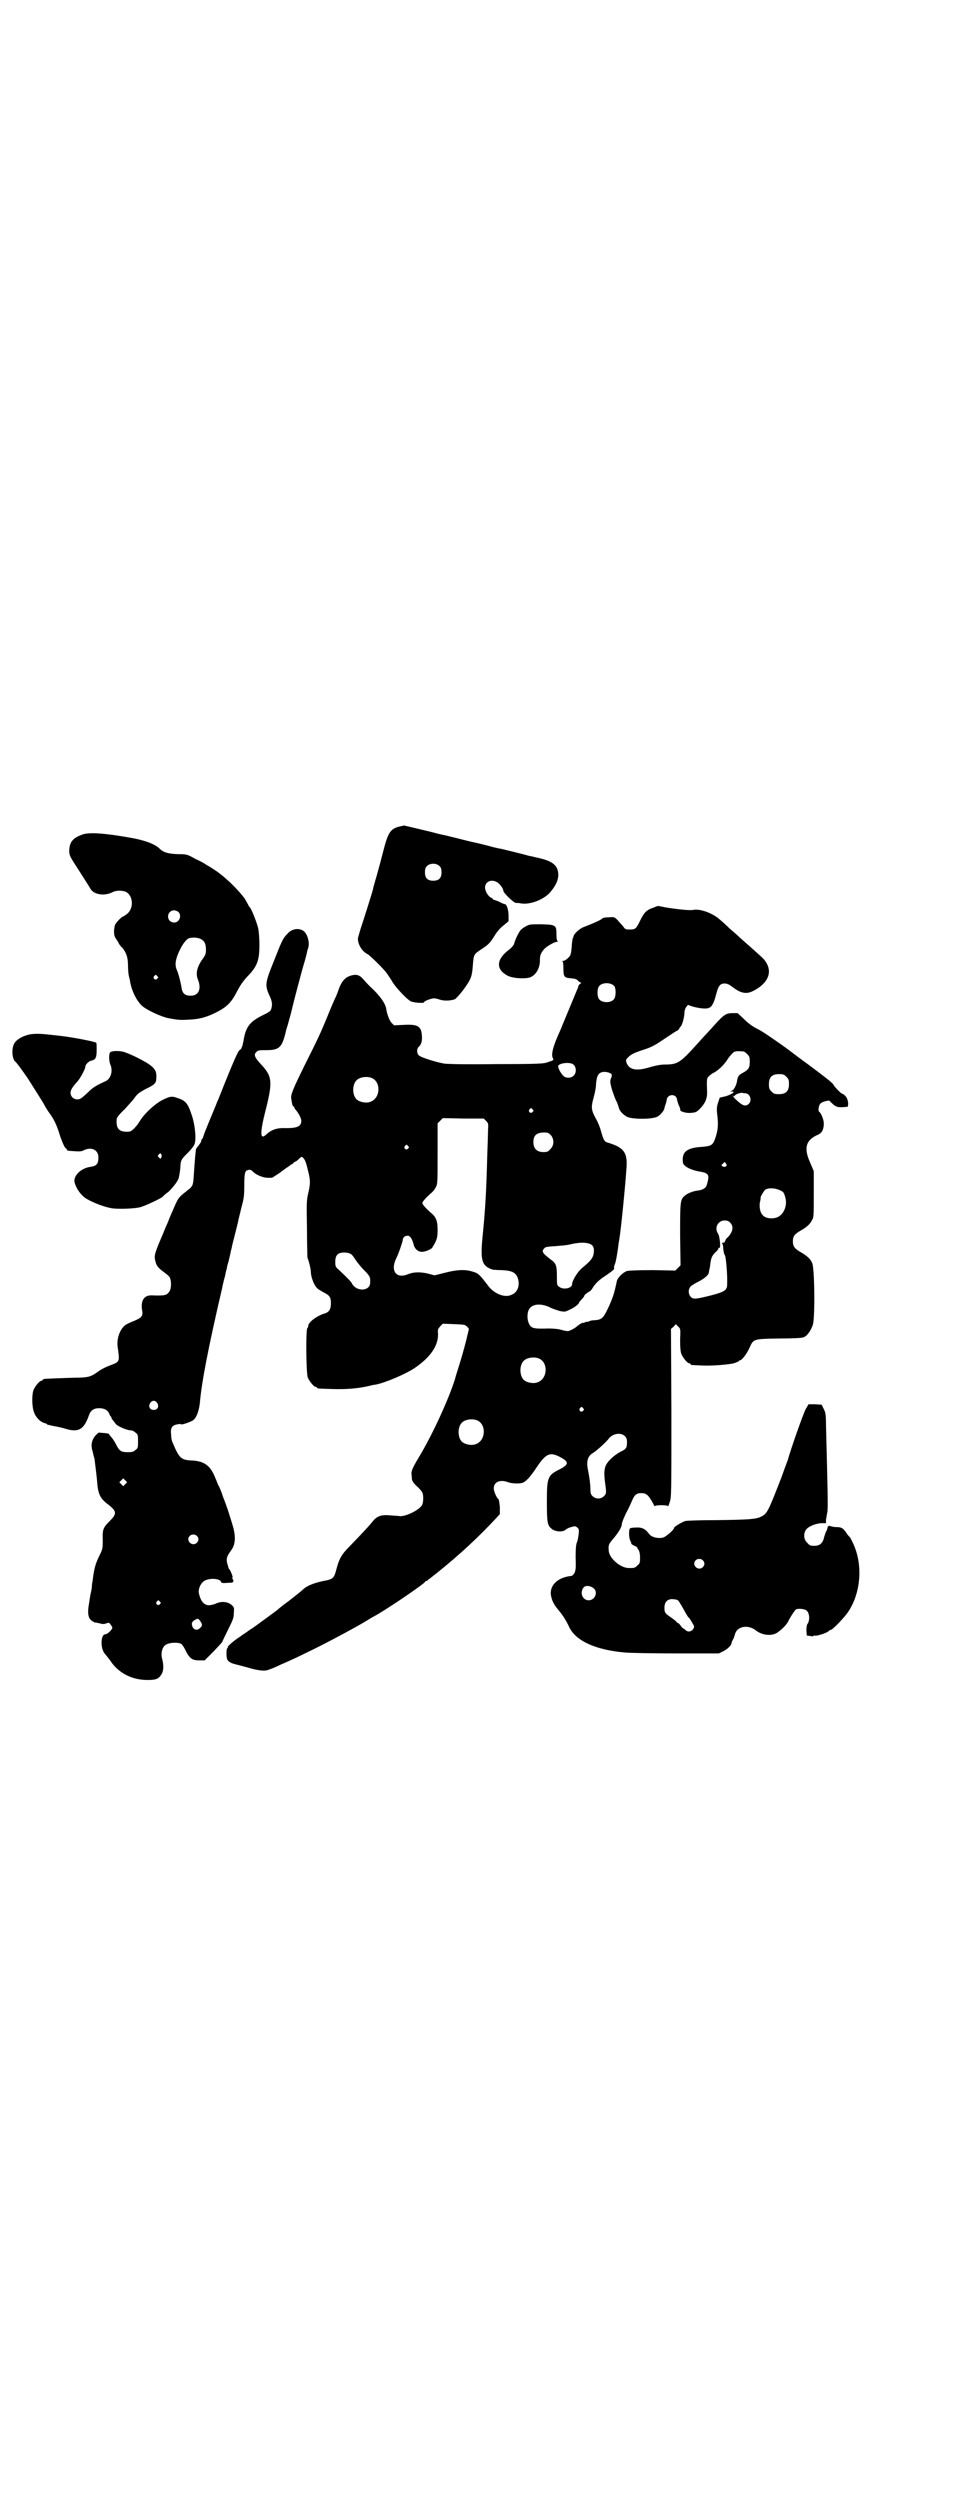 <?xml version="1.0" standalone="no"?>
<!DOCTYPE svg PUBLIC "-//W3C//DTD SVG 20010904//EN"
 "http://www.w3.org/TR/2001/REC-SVG-20010904/DTD/svg10.dtd">
<svg version="1.0" xmlns="http://www.w3.org/2000/svg"
 width="1107pt" height="2870pt" viewBox="0 0 1107 2870"
 preserveAspectRatio="xMidYMid meet">
<g transform="translate(0,2870) scale(0.5,-0.5)"
fill="#000000" stroke="none">
<path d="M925 3844 c-28 -5 -33 -12 -45 -59 -4 -16 -11 -42 -15 -56 -4 -14 -8
-27 -8 -29 -1 -6 -23 -75 -29 -93 -3 -10 -6 -20 -6 -22 0 -14 10 -30 23 -36 6
-4 35 -32 43 -43 3 -4 8 -12 12 -18 6 -12 32 -40 42 -46 5 -4 32 -6 32 -3 0 3
17 9 23 9 2 0 8 -1 13 -3 9 -3 24 -3 35 1 3 2 10 10 18 20 19 26 21 31 23 58
2 25 2 25 20 37 15 10 19 13 30 31 4 7 13 18 20 23 l12 10 0 13 c0 12 -4 26
-8 26 -3 1 -5 1 -14 6 -5 2 -10 4 -11 4 -2 0 -3 1 -3 2 0 1 -2 2 -4 3 -6 2
-14 15 -14 23 0 14 14 20 27 13 7 -4 15 -15 15 -20 0 -5 24 -28 29 -28 2 0 7
0 11 -1 21 -4 54 9 68 26 18 21 22 39 15 55 -6 12 -20 19 -50 25 -7 2 -13 3
-14 3 -9 3 -59 15 -63 16 -12 2 -23 5 -30 7 -4 1 -19 5 -33 8 -14 3 -33 8 -41
10 -8 2 -17 4 -20 5 -10 2 -23 5 -30 7 -7 2 -29 7 -37 9 -9 2 -29 7 -30 7 -1
1 -4 1 -6 0z m85 -93 c3 -3 4 -7 4 -14 0 -13 -6 -19 -19 -19 -13 0 -19 6 -19
19 0 7 1 11 4 14 7 8 23 8 30 0z"/>
<path d="M189 3824 c-22 -8 -29 -17 -30 -36 0 -10 1 -13 11 -29 15 -23 34 -53
38 -60 8 -13 32 -17 51 -7 8 4 20 4 29 1 18 -8 20 -38 4 -51 -4 -3 -8 -6 -9
-6 -3 0 -17 -14 -19 -20 -3 -10 -3 -23 1 -29 2 -3 5 -8 7 -11 1 -3 5 -9 9 -12
9 -11 13 -22 13 -41 0 -9 1 -20 2 -24 1 -4 3 -11 3 -14 4 -21 15 -43 27 -54
11 -10 42 -24 58 -28 25 -5 31 -5 49 -4 24 1 39 5 60 15 29 14 39 25 53 53 6
11 12 20 22 31 16 16 23 28 26 45 3 17 2 49 -1 66 -4 15 -15 44 -20 49 -2 2
-3 4 -3 5 0 0 -4 7 -8 14 -17 23 -48 53 -74 69 -6 4 -13 8 -15 9 -2 2 -13 8
-24 13 -20 11 -20 11 -41 11 -23 1 -33 4 -43 14 -10 9 -28 16 -56 22 -65 12
-104 15 -120 9z m221 -178 c8 -8 2 -24 -10 -24 -8 0 -14 6 -14 14 0 8 6 14 14
14 3 0 8 -2 10 -4z m53 -63 c7 -4 10 -11 10 -23 0 -10 -1 -13 -10 -25 -11 -17
-14 -31 -8 -45 8 -21 1 -36 -17 -36 -13 0 -19 5 -21 18 -2 13 -7 32 -10 39 -5
11 -5 19 0 34 7 19 17 35 25 40 8 4 24 3 31 -2z m-102 -84 c3 -3 3 -3 0 -6 -4
-5 -11 1 -7 6 4 4 4 4 7 0z"/>
<path d="M1503 3657 c-18 -6 -23 -10 -34 -33 -8 -16 -10 -18 -22 -18 -9 0 -11
0 -15 6 -3 4 -9 10 -13 15 -8 8 -8 8 -21 7 -7 0 -14 -1 -15 -3 -3 -3 -18 -10
-44 -20 -9 -4 -21 -15 -22 -21 0 -2 -1 -4 -2 -5 0 -2 -2 -11 -2 -20 -2 -17 -2
-18 -8 -24 -4 -4 -9 -7 -11 -7 -3 0 -4 -1 -2 -1 1 -1 2 -6 2 -17 0 -19 2 -21
18 -22 9 -1 13 -2 16 -6 2 -2 5 -4 6 -4 2 0 1 -1 -2 -3 -2 -2 -4 -4 -4 -6 0
-1 -1 -5 -3 -8 -1 -3 -10 -24 -19 -46 -9 -22 -18 -43 -19 -46 -17 -37 -22 -56
-17 -65 2 -3 1 -4 -4 -6 -3 -1 -7 -2 -9 -3 -8 -3 -19 -4 -118 -4 -68 -1 -107
0 -118 1 -18 3 -54 14 -59 19 -5 4 -5 15 -1 19 6 5 9 13 8 25 -1 23 -9 28 -43
26 l-21 -1 -6 6 c-5 6 -10 19 -12 32 -2 13 -16 32 -37 51 -3 3 -9 9 -14 15
-10 12 -17 14 -31 10 -12 -4 -20 -12 -27 -31 -3 -9 -7 -19 -9 -22 -1 -3 -9
-20 -16 -38 -18 -44 -23 -54 -54 -116 -27 -55 -32 -67 -30 -76 2 -13 3 -17 5
-17 1 0 2 -1 2 -3 0 -1 2 -4 4 -6 6 -7 12 -19 12 -24 0 -13 -9 -17 -35 -17
-20 1 -33 -3 -46 -15 -3 -3 -7 -5 -8 -4 -5 1 -3 20 5 52 19 74 18 85 -9 114
-14 15 -17 22 -10 28 4 4 7 4 22 4 31 0 37 6 46 45 0 2 3 9 5 17 2 8 6 21 8
30 4 18 25 97 28 106 2 6 6 22 7 26 0 1 1 6 3 11 4 14 -3 35 -13 40 -11 6 -26
3 -35 -8 -10 -10 -12 -14 -32 -65 -19 -47 -20 -53 -9 -77 6 -12 7 -21 4 -30
-1 -5 -5 -8 -20 -15 -30 -15 -39 -27 -44 -60 -1 -4 -2 -8 -2 -10 -1 -1 -2 -3
-2 -4 0 -2 -3 -5 -6 -7 -3 -4 -11 -21 -26 -58 -12 -29 -22 -56 -24 -59 -1 -3
-7 -18 -13 -32 -6 -14 -12 -30 -14 -34 -2 -5 -4 -11 -5 -14 -1 -3 -2 -6 -3 -6
-1 -1 -2 -3 -2 -5 0 -2 -3 -6 -6 -10 -3 -4 -6 -7 -6 -9 -1 -9 -2 -16 -4 -46
-2 -28 -2 -34 -6 -39 -2 -3 -5 -6 -6 -6 0 0 -3 -2 -6 -5 -18 -14 -19 -15 -32
-46 -1 -2 -6 -13 -10 -24 -5 -11 -10 -23 -11 -26 -19 -44 -21 -51 -19 -61 3
-14 6 -18 21 -29 8 -6 14 -11 14 -15 3 -8 2 -24 -2 -29 -6 -9 -10 -10 -40 -9
-19 1 -27 -13 -22 -38 1 -10 -3 -14 -20 -21 -8 -3 -16 -7 -19 -9 -13 -10 -20
-31 -18 -49 5 -36 6 -35 -18 -44 -8 -3 -18 -8 -24 -12 -19 -14 -24 -16 -58
-16 -28 -1 -63 -2 -69 -3 -2 -1 -3 -1 -3 -2 0 -1 -1 -2 -3 -2 -4 0 -14 -12
-18 -21 -4 -11 -4 -38 1 -51 4 -12 15 -23 24 -25 3 -1 6 -2 6 -3 0 -1 7 -2 15
-4 7 -1 21 -4 30 -7 28 -8 40 0 51 31 4 12 11 17 24 17 12 0 20 -5 23 -13 1
-3 3 -6 3 -6 1 0 2 -1 2 -3 0 -1 1 -4 3 -5 1 -2 4 -5 6 -8 3 -6 27 -16 36 -16
3 0 7 -2 10 -5 6 -4 6 -6 6 -20 0 -14 0 -16 -6 -20 -4 -4 -7 -5 -18 -5 -15 0
-19 3 -26 17 -3 6 -8 14 -11 17 -3 4 -6 7 -6 8 0 1 -5 1 -10 2 -6 0 -11 1 -12
1 -1 1 -5 -3 -9 -7 -9 -11 -11 -23 -6 -37 1 -6 3 -13 4 -16 2 -17 5 -39 6 -52
2 -29 7 -39 24 -52 21 -16 22 -22 6 -38 -16 -16 -18 -20 -17 -44 0 -19 0 -21
-7 -35 -10 -20 -13 -32 -16 -57 -1 -5 -2 -12 -2 -15 0 -3 -1 -9 -2 -13 -1 -4
-3 -15 -4 -23 -5 -27 -3 -39 9 -45 3 -2 6 -3 6 -2 0 0 4 -1 9 -2 7 -2 10 -2
15 0 6 2 7 2 10 -3 2 -2 4 -6 4 -7 0 -4 -11 -15 -16 -15 -11 0 -12 -33 -1 -45
3 -4 11 -13 16 -21 19 -25 48 -39 82 -39 21 0 26 3 33 15 4 8 4 21 0 35 -3 13
1 28 11 32 7 4 26 5 33 1 2 -1 7 -8 10 -15 9 -18 15 -23 31 -23 l13 0 21 21
c11 12 21 22 20 23 0 0 6 13 13 27 11 22 13 27 13 38 1 12 1 13 -6 19 -9 7
-22 8 -34 3 -4 -2 -8 -3 -8 -3 -1 0 -1 0 -1 0 -16 -5 -26 4 -31 25 -3 11 5 27
15 31 14 6 36 3 36 -5 0 -1 5 -2 14 -1 12 0 14 1 14 4 0 2 -1 4 -2 6 -2 1 -2
2 0 2 2 0 -5 18 -8 20 -1 1 -2 6 -4 12 -3 12 -1 17 9 31 10 13 11 32 3 58 -9
30 -14 45 -22 65 -4 13 -9 24 -10 25 -1 1 -4 10 -8 19 -11 28 -26 38 -55 39
-20 1 -26 5 -36 26 -3 7 -6 14 -7 16 -1 2 -3 9 -3 17 -2 16 2 22 15 24 4 1 8
1 8 0 0 -2 21 5 27 9 8 5 14 22 16 40 4 48 20 130 51 263 1 5 2 11 3 13 0 2 2
9 4 16 1 7 3 14 4 17 0 3 2 10 4 16 1 6 4 16 5 23 2 7 3 12 3 13 1 4 13 51 14
56 0 3 4 16 7 30 6 22 7 28 7 52 0 20 1 28 3 32 3 5 12 6 16 1 6 -7 21 -14 33
-15 l12 0 17 11 c9 7 19 14 21 15 2 2 5 4 7 5 2 1 4 2 4 3 0 1 2 2 4 3 1 0 6
3 9 7 6 5 6 5 9 2 5 -5 7 -11 12 -32 5 -20 5 -27 0 -49 -4 -17 -4 -23 -3 -81
0 -35 1 -65 1 -67 5 -13 8 -29 8 -34 0 -10 7 -29 13 -35 3 -4 11 -8 16 -11 14
-7 17 -11 17 -25 0 -14 -4 -21 -16 -24 -18 -6 -36 -20 -36 -28 0 -2 -1 -4 -2
-5 -4 -2 -3 -105 1 -114 4 -9 14 -21 18 -21 2 0 3 -1 3 -2 0 -2 2 -2 35 -3 31
-1 56 1 80 6 8 2 16 4 19 4 22 4 69 24 90 38 37 25 55 52 54 79 -1 10 0 11 5
17 l6 6 25 -1 c24 -1 26 -1 31 -6 l4 -5 -7 -29 c-4 -16 -11 -40 -15 -53 -4
-13 -9 -28 -10 -33 -14 -45 -51 -127 -85 -183 -12 -20 -15 -28 -15 -33 0 -4 1
-10 1 -13 0 -4 3 -9 10 -16 6 -5 12 -12 13 -14 4 -5 4 -24 0 -31 -7 -11 -35
-25 -50 -25 -3 1 -14 1 -23 2 -21 2 -31 -2 -41 -15 -7 -9 -22 -25 -50 -54 -21
-21 -26 -30 -33 -57 -5 -19 -8 -21 -31 -25 -22 -5 -37 -11 -46 -20 -3 -3 -17
-14 -31 -25 -14 -10 -26 -20 -28 -22 -7 -5 -55 -41 -61 -44 -3 -2 -6 -4 -7 -5
-1 -1 -8 -5 -16 -11 -17 -11 -30 -23 -29 -25 1 -1 0 -2 -1 -2 -2 0 -3 -20 0
-26 2 -5 10 -9 19 -11 7 -2 24 -6 37 -10 20 -5 32 -6 40 -2 4 1 16 6 26 11 30
13 32 14 81 38 38 19 100 52 125 68 3 2 13 7 21 12 38 23 103 68 105 72 0 1 1
2 2 2 1 0 4 1 5 3 2 1 12 9 22 17 51 41 93 80 135 125 l8 9 0 16 c-1 9 -2 17
-3 18 -4 2 -11 18 -11 25 0 15 15 21 33 14 8 -3 26 -4 34 -1 7 3 17 13 32 36
21 31 30 35 53 23 21 -11 21 -17 0 -28 -28 -14 -30 -18 -30 -74 0 -48 1 -55
11 -63 8 -7 26 -8 32 -2 2 2 8 5 13 6 9 3 10 2 14 -1 4 -4 4 -5 3 -15 -1 -7
-2 -15 -4 -19 -2 -4 -3 -15 -3 -35 1 -25 0 -30 -3 -36 -2 -3 -5 -6 -6 -6 -33
-3 -53 -23 -47 -48 3 -12 7 -19 17 -31 10 -12 17 -23 24 -38 15 -32 60 -53
129 -59 12 -1 65 -2 118 -2 l97 0 10 5 c9 4 19 14 19 18 0 1 1 5 3 8 2 3 4 9
5 13 5 19 31 23 49 8 15 -11 37 -13 50 -3 11 8 20 18 23 24 4 9 16 27 18 28 6
3 21 1 25 -3 7 -7 7 -24 1 -31 -1 -2 -2 -7 -2 -14 l1 -12 8 -1 c4 -1 7 -1 7 0
0 1 1 1 3 1 4 -2 28 6 32 10 1 2 4 3 5 3 4 0 33 30 41 43 28 43 33 106 11 154
-3 7 -7 14 -8 16 -2 1 -6 6 -9 11 -7 10 -11 12 -22 12 -4 0 -10 1 -13 2 -5 2
-7 1 -8 -6 -1 -3 -2 -6 -3 -6 0 -1 -2 -6 -4 -12 -3 -15 -10 -21 -23 -21 -9 0
-11 1 -16 7 -9 8 -9 23 -2 31 7 8 22 13 34 14 l11 0 0 8 c1 4 2 12 3 17 2 8 1
47 -3 202 0 22 -1 27 -5 35 l-5 10 -15 1 -15 0 -6 -10 c-5 -8 -35 -93 -42
-119 -1 -2 -12 -32 -14 -38 -31 -80 -33 -84 -47 -91 -12 -6 -28 -7 -101 -8
-36 0 -69 -1 -73 -2 -7 -2 -26 -13 -26 -16 0 -4 -18 -20 -25 -22 -12 -3 -27 1
-32 8 -8 11 -16 16 -30 15 -7 0 -14 -1 -14 -2 -3 -2 -3 -20 0 -27 2 -4 3 -7 3
-8 0 -1 3 -3 7 -5 4 -1 7 -4 7 -5 0 -1 1 -3 3 -5 1 -2 3 -8 3 -16 0 -12 0 -14
-6 -19 -6 -6 -7 -6 -20 -6 -19 0 -46 23 -46 41 -1 12 0 14 11 27 11 13 19 26
19 32 0 5 8 23 13 32 2 4 6 12 9 19 7 17 11 21 23 21 11 0 16 -4 26 -22 3 -6
5 -10 5 -8 0 3 30 3 30 0 0 -2 2 2 4 9 4 11 4 18 4 205 l-1 193 6 5 5 6 6 -6
c5 -5 5 -5 4 -30 0 -19 1 -27 3 -33 4 -9 14 -21 18 -21 2 0 3 -1 3 -2 0 -2 1
-2 27 -3 17 -1 49 1 67 4 8 1 18 6 18 7 0 2 1 2 1 1 3 -2 16 14 22 28 10 21 7
21 68 22 31 0 54 1 57 3 8 3 17 16 21 29 5 17 4 133 -2 142 -4 9 -12 16 -24
23 -16 9 -20 14 -20 26 0 12 4 17 20 26 12 7 20 14 24 23 4 5 4 12 4 59 l0 53
-8 19 c-16 35 -10 53 18 65 9 4 13 12 13 26 0 8 -6 23 -10 26 -4 2 -2 16 3 20
4 4 21 8 21 5 0 -1 4 -4 8 -8 8 -6 10 -6 21 -6 l12 1 1 6 c0 8 -3 17 -9 21 -2
2 -4 3 -5 3 -2 0 -18 16 -20 21 -2 4 -20 18 -63 50 -2 1 -23 17 -47 35 -27 19
-51 36 -63 42 -14 7 -23 14 -33 24 l-14 13 -11 0 c-15 0 -20 -3 -40 -25 -9
-10 -18 -20 -21 -23 -3 -3 -12 -13 -20 -22 -40 -44 -45 -48 -75 -48 -9 0 -20
-2 -34 -6 -32 -10 -48 -6 -54 10 -2 7 -2 7 5 14 7 6 13 9 31 15 19 6 26 9 48
24 14 9 28 19 31 20 4 2 6 5 6 5 0 1 1 3 3 5 4 3 9 23 9 33 0 4 2 9 4 12 l4 5
11 -4 c15 -4 31 -6 37 -3 7 2 12 12 17 32 5 19 9 24 19 24 6 0 10 -2 17 -7 19
-15 32 -18 47 -11 33 16 46 40 33 64 -6 10 -4 8 -41 41 -15 13 -28 25 -29 26
-1 1 -8 7 -15 13 -7 7 -17 16 -23 21 -17 15 -45 25 -61 22 -7 -2 -41 2 -65 6
-8 2 -16 3 -16 3 0 0 -4 -1 -8 -3z m-92 -181 c4 -6 4 -24 -1 -30 -7 -9 -27 -9
-34 0 -5 6 -5 24 0 30 7 9 27 9 35 0z m297 -150 c1 0 5 -3 8 -6 5 -5 6 -7 6
-17 0 -15 -3 -19 -16 -26 -9 -5 -11 -7 -13 -17 -1 -10 -7 -22 -12 -24 l-4 -2
5 0 c8 0 -2 -7 -16 -11 l-13 -3 -4 -12 c-3 -9 -3 -15 -2 -25 3 -23 2 -35 -2
-49 -7 -23 -9 -25 -33 -27 -32 -2 -44 -10 -44 -29 0 -9 1 -11 6 -15 5 -5 19
-10 29 -12 25 -4 27 -7 21 -29 -2 -9 -8 -13 -19 -15 -12 -1 -25 -6 -32 -12
-11 -9 -11 -14 -11 -90 l1 -70 -6 -6 -6 -6 -52 1 c-36 0 -54 -1 -59 -2 -9 -3
-21 -15 -23 -22 -6 -28 -8 -35 -18 -58 -13 -28 -16 -32 -34 -33 -4 0 -10 -1
-13 -3 -4 -1 -6 -1 -6 -1 0 1 -1 0 -3 -1 -2 -1 -3 -2 -3 -1 0 2 -11 -4 -16 -9
-5 -4 -16 -10 -20 -10 -2 0 -9 1 -15 3 -7 2 -19 3 -29 3 -34 -1 -40 0 -45 11
-4 7 -5 22 -1 31 6 14 26 17 48 7 7 -4 18 -7 24 -9 11 -2 12 -2 22 3 11 5 22
13 22 17 0 0 3 4 6 7 3 3 6 7 6 8 0 2 4 5 10 9 3 1 7 5 9 9 6 10 15 19 31 29
17 12 20 14 18 18 0 1 1 5 3 10 2 6 5 23 8 47 1 6 2 11 2 13 2 8 13 114 16
161 2 34 -7 45 -44 56 -7 2 -9 6 -15 27 -2 8 -7 20 -11 27 -11 20 -12 26 -6
48 3 10 6 25 6 34 2 18 5 24 16 26 7 1 18 -2 20 -6 0 -2 0 -6 -2 -9 -2 -6 -2
-9 2 -24 3 -9 7 -21 10 -27 3 -5 5 -12 6 -15 1 -8 10 -17 19 -22 12 -6 57 -6
69 0 7 3 17 15 17 20 0 1 1 4 2 7 1 3 3 8 3 11 1 15 23 16 24 1 1 -4 2 -9 6
-17 1 -3 2 -6 1 -6 0 -4 14 -8 25 -7 10 1 12 1 20 9 12 12 17 23 17 37 -1 33
-1 33 4 38 3 3 8 7 11 8 11 6 23 17 32 31 6 9 12 15 15 17 5 2 8 2 22 1z
m-391 -30 c7 -6 7 -19 1 -25 -6 -7 -20 -7 -25 0 -5 5 -10 14 -11 20 -2 8 27
12 35 5z m489 -28 c5 -5 6 -7 6 -17 0 -16 -7 -23 -23 -23 -10 0 -12 1 -17 6
-5 5 -6 7 -6 17 0 16 7 23 23 23 10 0 12 -1 17 -6z m-952 -3 c21 -9 20 -45 -2
-54 -10 -5 -28 -1 -34 6 -9 10 -9 32 0 42 7 8 24 11 36 6z m858 -35 c10 0 16
-16 8 -24 -7 -7 -14 -5 -27 7 -7 6 -11 11 -10 12 0 1 1 0 1 -1 0 -2 1 -2 3 0
2 4 14 8 19 7 1 -1 4 -1 6 -1z m-489 -37 c3 -3 3 -3 0 -6 -4 -5 -11 1 -7 6 4
4 4 4 7 0z m-107 -26 c5 -5 6 -7 5 -18 0 -6 -1 -35 -2 -64 -2 -76 -4 -118 -11
-187 -5 -53 -1 -65 24 -73 2 0 11 -1 20 -1 25 -1 34 -6 38 -21 4 -16 -2 -31
-16 -36 -15 -7 -39 3 -52 20 -22 29 -24 30 -38 34 -17 5 -35 4 -62 -3 l-24 -6
-15 4 c-17 4 -32 4 -45 -1 -28 -12 -42 7 -28 36 6 12 14 36 15 42 0 6 5 10 11
10 6 0 10 -6 14 -20 2 -10 10 -17 19 -17 8 0 22 6 24 10 11 18 12 23 12 41 0
21 -4 30 -17 40 -10 9 -18 18 -18 21 0 3 8 12 18 21 4 3 10 9 12 14 5 8 5 8 5
78 l0 70 6 6 6 6 47 -1 47 0 5 -5z m149 -33 c8 -9 8 -24 -1 -32 -5 -6 -7 -7
-16 -7 -15 0 -23 8 -23 23 0 15 7 22 25 22 8 0 10 -1 15 -6z m-328 -25 c3 -3
3 -3 0 -6 -4 -5 -11 1 -7 6 4 4 4 4 7 0z m730 -40 c5 -5 -1 -10 -7 -7 -4 3 -4
3 0 6 4 5 4 5 7 1z m123 -61 c9 -4 10 -5 13 -15 7 -21 -4 -45 -22 -49 -12 -3
-25 0 -30 7 -6 6 -8 22 -5 32 1 4 1 7 1 7 -2 0 7 16 11 19 7 4 20 4 32 -1z
m-113 -75 c9 -9 6 -22 -6 -34 -3 -2 -5 -6 -6 -9 -1 -2 -2 -4 -3 -3 -1 1 -2 0
-3 -1 -1 -1 -1 -2 0 -2 1 0 2 -5 2 -11 1 -7 2 -13 4 -15 2 -3 6 -43 5 -67 0
-13 -6 -17 -37 -25 -36 -9 -40 -9 -46 -4 -6 6 -7 16 -2 23 2 3 10 8 18 12 14
7 25 16 25 22 0 1 1 4 1 6 1 2 2 10 3 18 2 11 4 14 10 21 5 4 8 8 8 10 0 1 1
2 2 1 4 -2 1 28 -3 33 -9 13 0 30 15 30 6 0 9 -1 13 -5z m-317 -52 c2 -2 4 -6
4 -10 0 -17 -4 -23 -27 -42 -10 -8 -23 -29 -23 -37 0 -10 -21 -14 -30 -6 -5 3
-5 5 -5 24 0 25 -2 30 -15 39 -18 14 -21 18 -14 25 2 3 6 4 25 5 11 1 27 2 34
4 25 6 43 5 51 -2z m-553 -21 c2 -1 6 -7 10 -13 4 -6 13 -17 20 -24 13 -13 14
-16 13 -29 -1 -18 -30 -20 -41 -2 -2 5 -9 12 -31 33 -7 6 -8 7 -8 18 0 13 4
19 14 21 8 1 19 0 23 -4z m431 -239 c21 -9 20 -45 -2 -54 -10 -5 -28 -1 -34 6
-9 10 -9 32 0 42 7 8 24 11 36 6z m-877 -102 c5 -8 1 -16 -8 -16 -9 0 -13 8
-8 16 2 3 5 5 8 5 3 0 6 -2 8 -5z m978 -12 c3 -3 3 -3 0 -6 -4 -5 -11 1 -7 6
4 4 4 4 7 0z m-243 -28 c21 -9 20 -45 -2 -54 -10 -5 -28 -1 -34 6 -9 10 -9 32
0 42 7 8 24 11 36 6z m339 -36 c4 -4 5 -7 5 -14 0 -13 -2 -16 -15 -22 -13 -7
-27 -19 -33 -30 -4 -8 -5 -18 -3 -36 4 -29 4 -30 -2 -36 -7 -7 -19 -7 -26 0
-4 4 -5 7 -5 16 0 11 -2 25 -5 41 -5 23 -2 35 12 43 8 5 30 25 35 32 9 12 28
15 37 6z m-1147 -110 l-5 -5 -4 4 -5 5 4 4 5 5 4 -4 5 -5 -4 -4z m164 -119 c5
-5 5 -11 0 -16 -10 -10 -27 5 -16 16 4 4 12 4 16 0z m1162 -56 c5 -5 5 -11 0
-16 -10 -10 -27 5 -16 16 4 4 12 4 16 0z m-250 -65 c10 -9 2 -27 -12 -27 -14
0 -21 17 -12 29 4 6 16 5 24 -2z m194 -28 c1 -1 6 -9 11 -18 5 -9 10 -18 12
-20 3 -2 6 -8 9 -13 5 -8 5 -9 2 -14 -4 -6 -12 -8 -18 -2 -2 2 -5 4 -6 4 0 0
-3 3 -5 6 -2 3 -5 6 -6 6 -2 0 -3 1 -3 2 0 1 -5 5 -12 10 -15 10 -16 12 -16
23 0 15 9 22 24 19 3 0 6 -1 8 -3z m-1191 -2 c3 -3 3 -3 0 -6 -4 -5 -11 1 -7
6 4 4 4 4 7 0z m93 -45 c5 -7 5 -11 0 -15 -7 -8 -17 -5 -19 6 -1 5 0 7 5 11 9
5 9 5 14 -2z"/>
<path d="M1209 3614 c-4 -2 -10 -6 -12 -8 -4 -3 -14 -23 -16 -32 -1 -4 -6 -10
-14 -16 -27 -21 -28 -43 -3 -57 11 -7 40 -9 53 -5 14 5 24 22 23 42 0 11 5 19
14 27 10 7 21 13 26 13 2 0 2 1 1 1 -2 1 -3 6 -3 15 0 22 -1 23 -34 24 -25 0
-28 0 -35 -4z"/>
<path d="M74 3366 c-18 -2 -37 -12 -42 -23 -6 -13 -4 -36 4 -41 1 -1 6 -7 11
-14 5 -7 13 -18 17 -24 9 -14 38 -60 38 -61 0 -1 4 -7 9 -15 12 -16 19 -29 27
-56 4 -12 9 -23 11 -26 3 -3 5 -5 5 -6 0 -1 1 -1 3 -2 27 -2 29 -2 35 1 18 9
34 1 34 -16 0 -15 -4 -20 -19 -22 -21 -3 -38 -20 -36 -34 3 -15 16 -33 29 -40
14 -8 37 -17 52 -20 14 -4 60 -2 72 2 15 5 42 18 49 23 3 3 8 8 13 11 8 7 21
23 24 31 1 3 3 13 4 23 1 20 1 20 19 38 6 6 13 15 14 19 4 11 1 43 -6 64 -9
28 -14 35 -33 41 -13 5 -18 4 -34 -4 -17 -8 -43 -32 -53 -49 -7 -12 -19 -24
-24 -24 -23 -2 -31 6 -29 29 0 3 7 12 18 22 9 10 19 21 22 25 7 10 10 13 27
22 21 10 24 14 24 25 1 13 -2 20 -12 28 -10 9 -54 31 -67 33 -11 2 -24 1 -27
-2 -3 -3 -3 -19 0 -27 7 -15 2 -33 -10 -39 -20 -9 -29 -14 -39 -24 -18 -17
-20 -18 -27 -18 -8 0 -15 7 -15 15 0 6 4 13 14 24 8 8 20 31 20 36 0 5 8 13
14 14 9 2 12 6 12 24 0 8 0 16 -1 17 -4 3 -60 14 -93 17 -34 4 -42 4 -54 3z
m297 -277 c1 -3 -1 -9 -2 -9 -1 0 -3 1 -4 3 -3 2 -3 3 -1 6 4 4 5 4 7 0z"/>
</g>
</svg>
